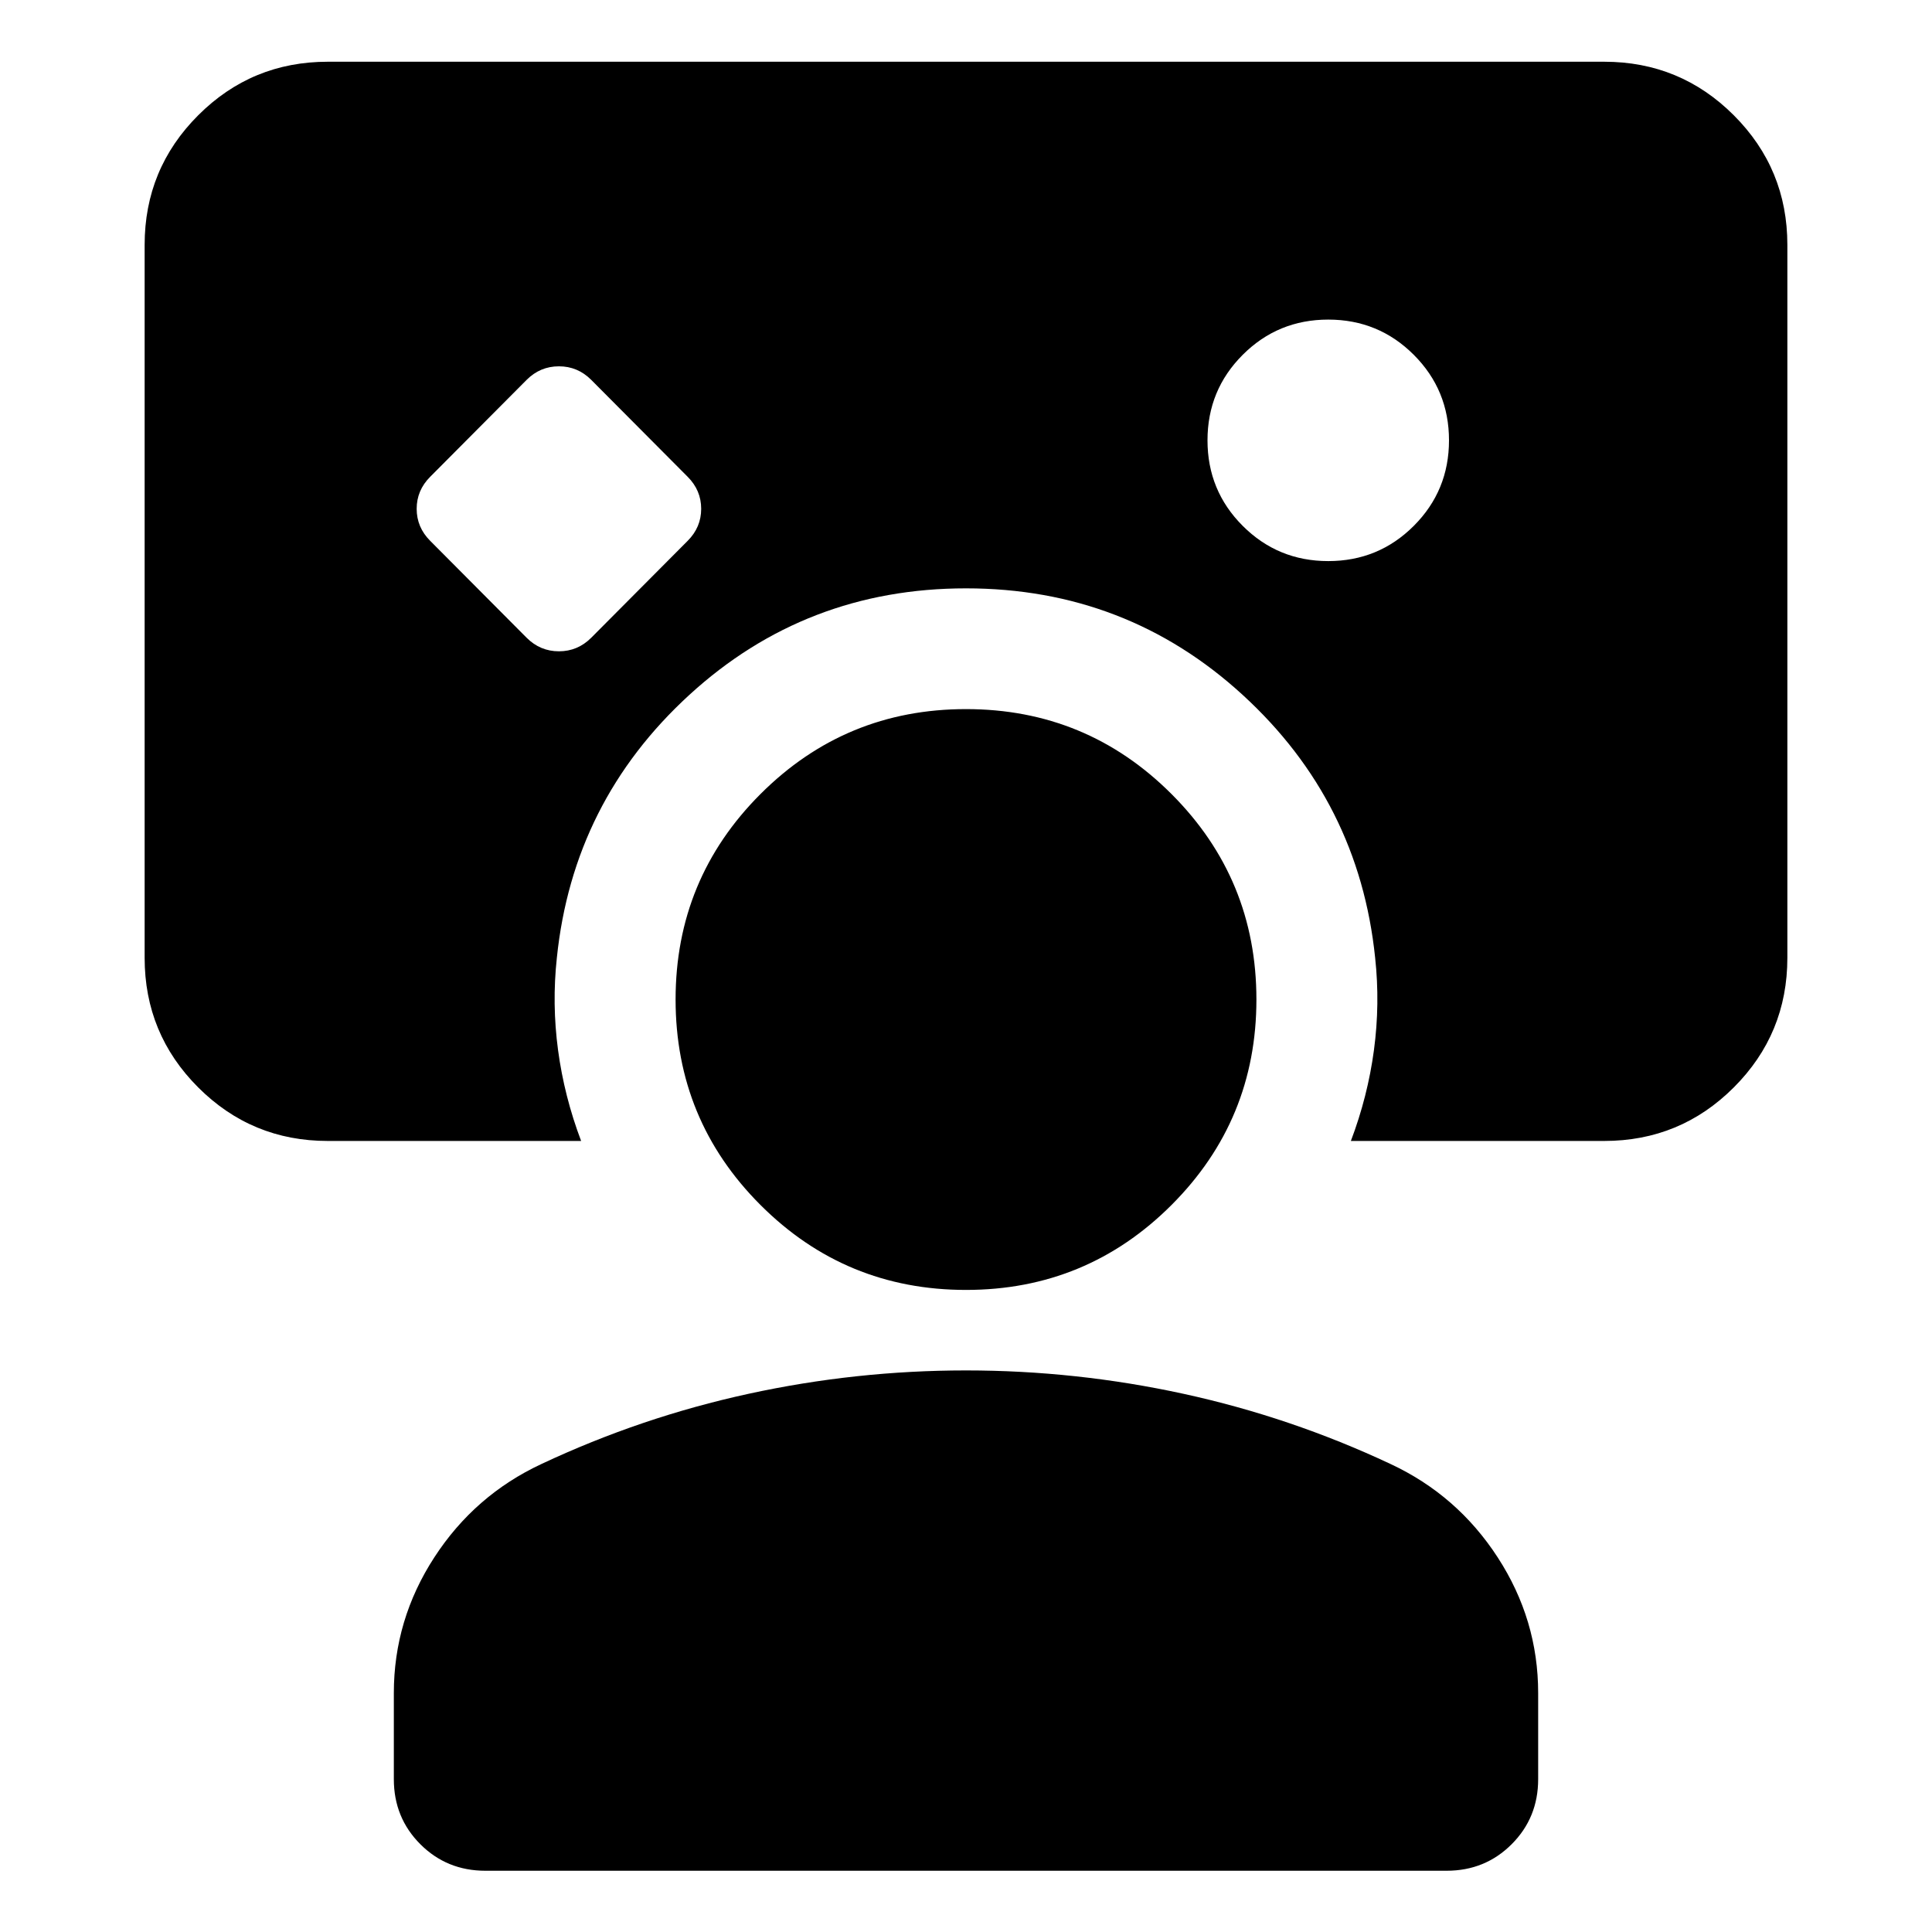 <svg xmlns="http://www.w3.org/2000/svg" height="24" viewBox="0 -960 960 960" width="24"><path d="M261.696-643.087q6.717 6.717 16.032 6.717 9.315 0 16.033-6.717l47.935-48.174q6.717-6.717 6.717-15.913 0-9.196-6.717-15.913l-47.935-48.174q-6.718-6.717-16.033-6.717-9.315 0-16.032 6.717l-47.935 48.174q-6.718 6.717-6.718 15.913 0 9.196 6.718 15.913l47.935 48.174ZM660-681.196q25 0 42.5-17.5t17.5-42.5q0-25-17.5-42.5t-42.5-17.5q-25 0-42.5 17.5t-17.5 42.5q0 25 17.5 42.5t42.5 17.5ZM241.196-30.435q-19.153 0-32.326-13.174-13.174-13.173-13.174-32.326v-42.804q0-36.435 20.097-67.391 20.098-30.957 53.294-46.435 49.478-23.239 102.837-34.859Q425.283-279.043 480-279.043q54.717 0 108.076 11.619 53.359 11.62 102.837 34.859 33.196 15.478 53.294 46.435 20.097 30.956 20.097 67.391v42.804q0 19.153-13.174 32.327-13.173 13.173-32.326 13.173H241.196ZM480-319.043q-59.913 0-102.109-42.196-42.195-42.196-42.195-102.109t42.195-102.109Q420.087-607.652 480-607.652t102.109 42.195q42.195 42.196 42.195 102.109t-42.195 102.109Q539.913-319.043 480-319.043Zm-191.239-74.022H162.87q-37.783 0-64.392-26.609-26.609-26.609-26.609-64.391v-354.261q0-37.783 26.61-64.392 26.608-26.608 64.391-26.608h634.26q37.783 0 64.392 26.608 26.609 26.609 26.609 64.392v354.261q0 37.782-26.609 64.391-26.609 26.609-64.392 26.609H671.239q8.391-22.152 11.468-45.141 3.076-22.99.597-45.859-8-77.674-65.815-130.631Q559.674-667.652 480-667.652t-137.489 52.956q-57.815 52.957-65.815 130.631-2.479 22.869.597 45.859 3.077 22.989 11.468 45.141Z"/></svg>
